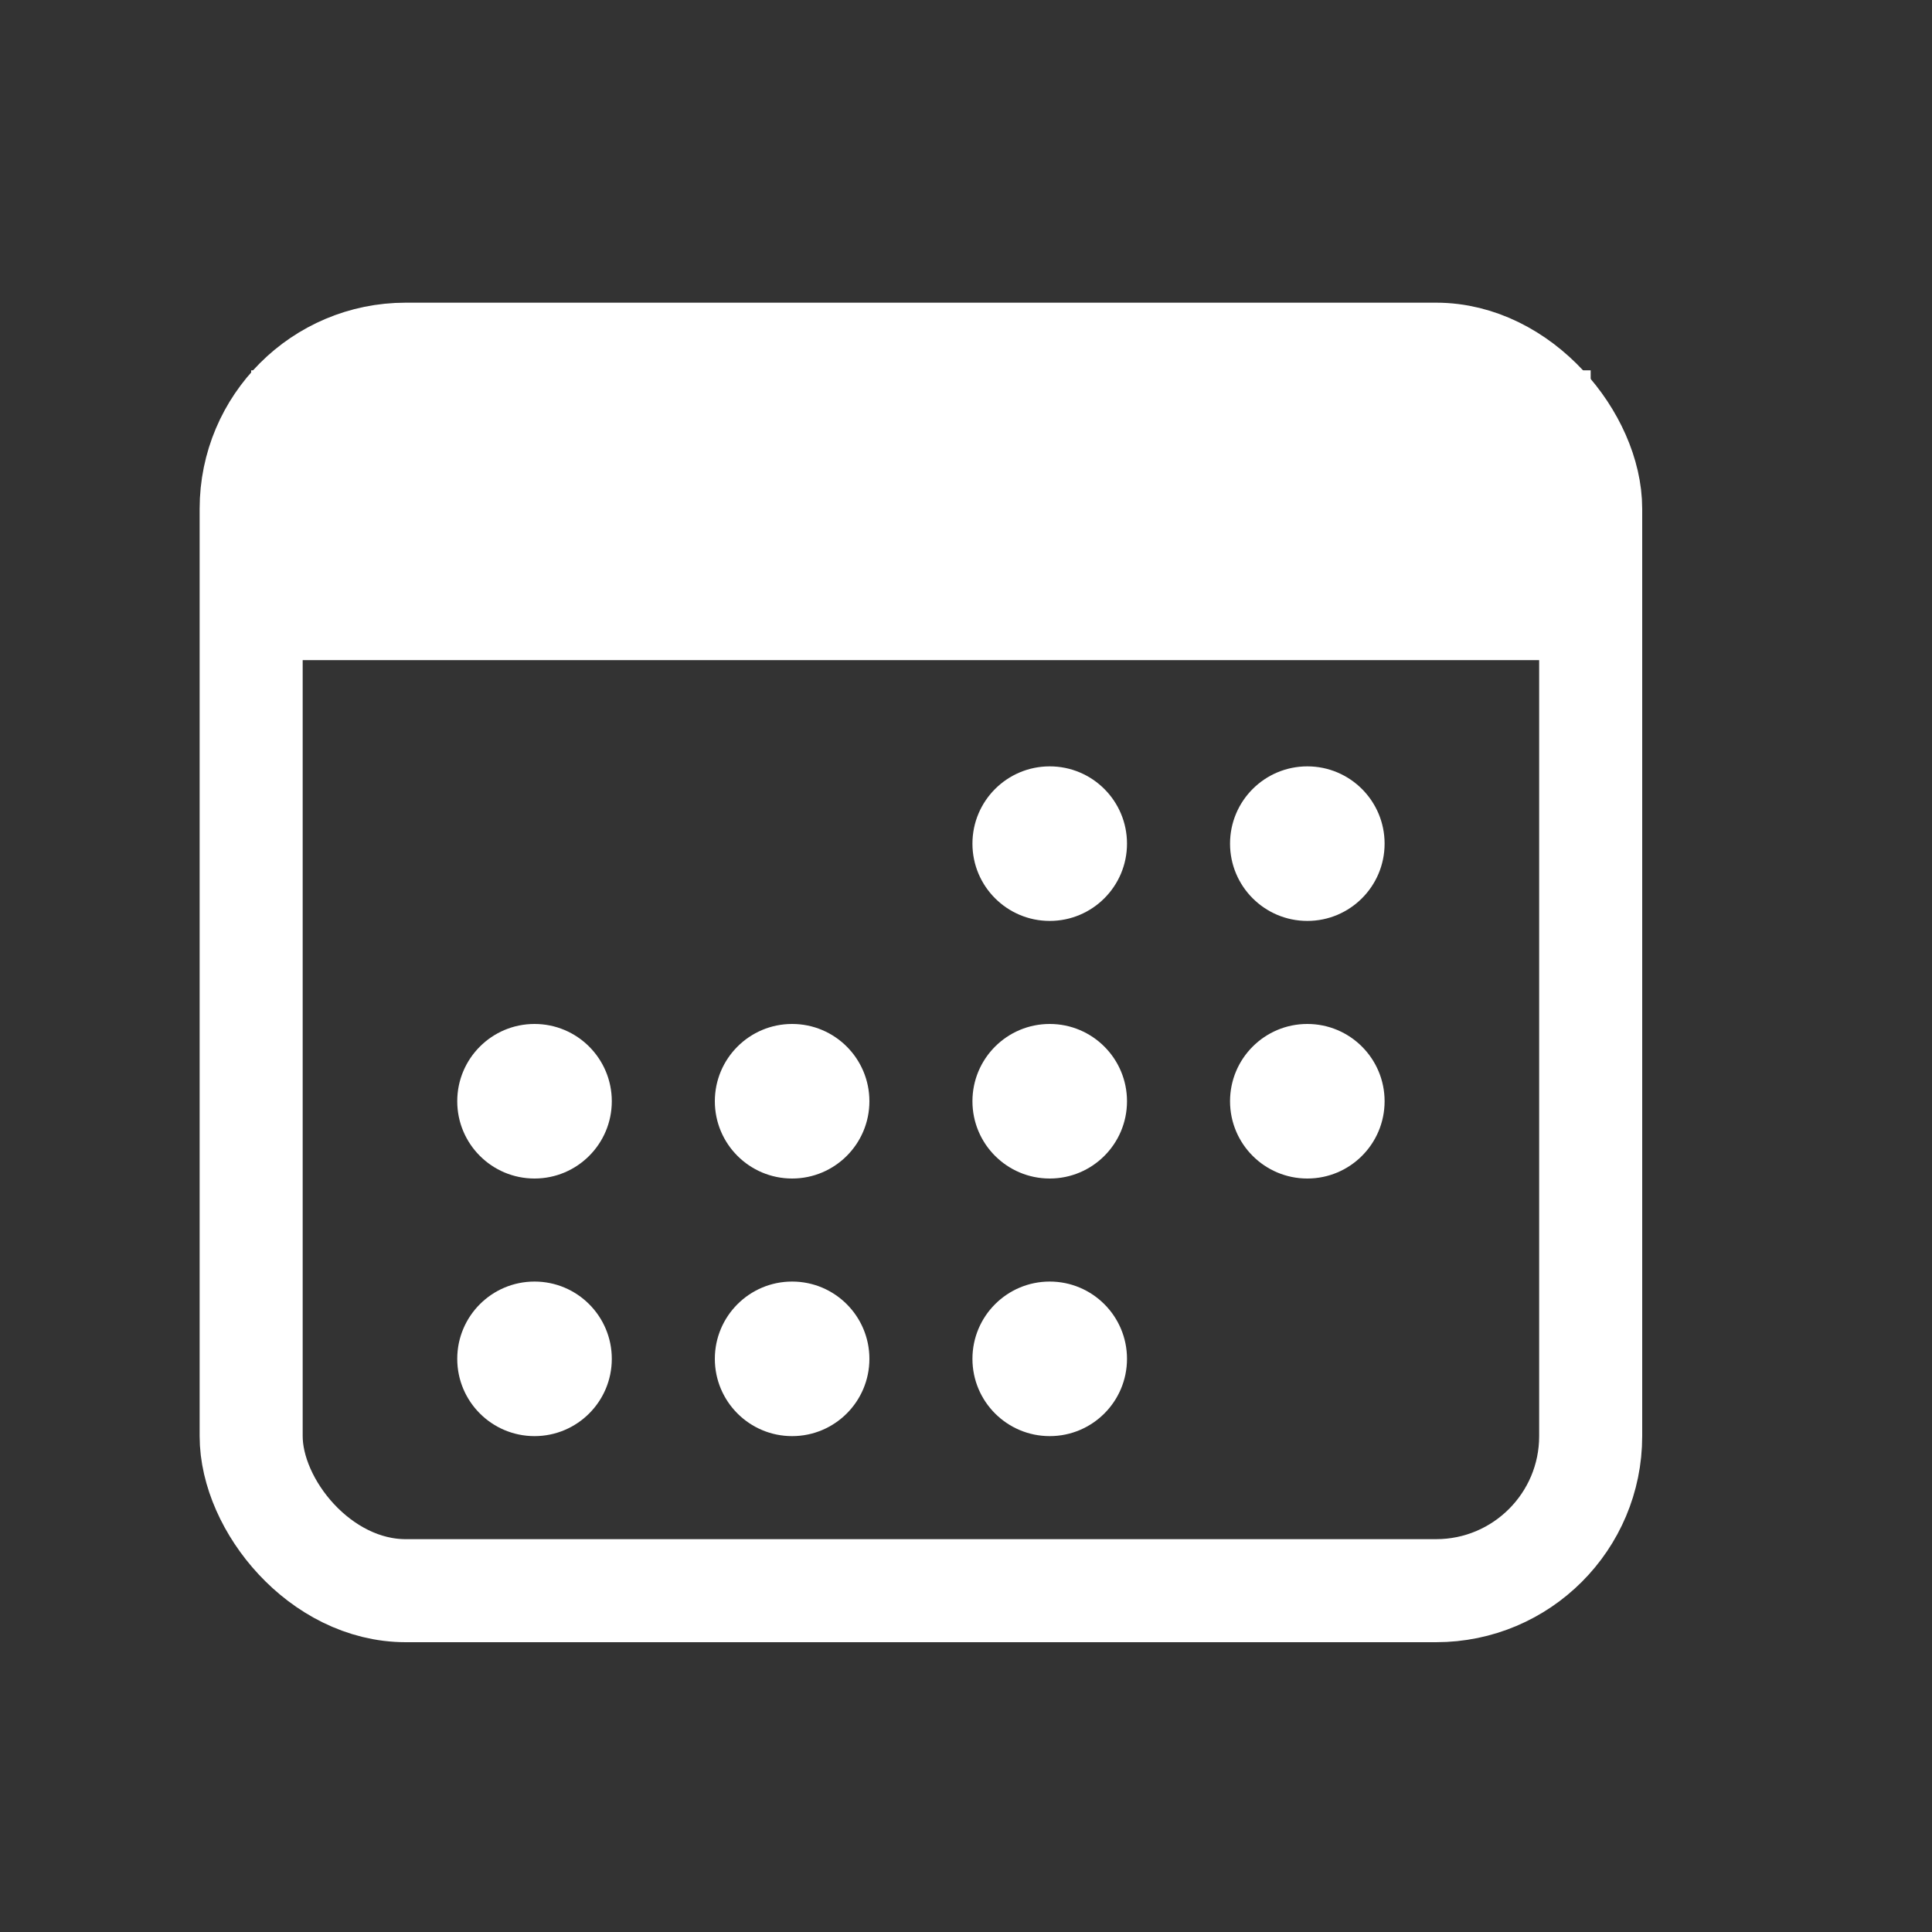 <?xml version="1.0" encoding="UTF-8"?>
<svg xmlns="http://www.w3.org/2000/svg" class="ionicon" viewBox="-30 -30 600 600">
  <rect x="-30" y="-30" width="600" height="600" fill="#333333" stroke="none"/>
  <title>Calendar</title>
  <rect fill="none" stroke="#fff" stroke-linejoin="round" stroke-width="32" x="48" y="80" width="416" height="384"
    rx="48" />
  <circle cx="296" cy="232" r="24" fill="#fff" />
  <circle cx="376" cy="232" r="24" fill="#fff" />
  <circle cx="296" cy="312" r="24" fill="#fff" />
  <circle cx="376" cy="312" r="24" fill="#fff" />
  <circle cx="136" cy="312" r="24" fill="#fff" />
  <circle cx="216" cy="312" r="24" fill="#fff" />
  <circle cx="136" cy="392" r="24" fill="#fff" />
  <circle cx="216" cy="392" r="24" fill="#fff" />
  <circle cx="296" cy="392" r="24" fill="#fff" />
  <path fill="none" stroke="#fff" stroke-linejoin="round" stroke-width="90" d="M464 130H48" />
</svg>